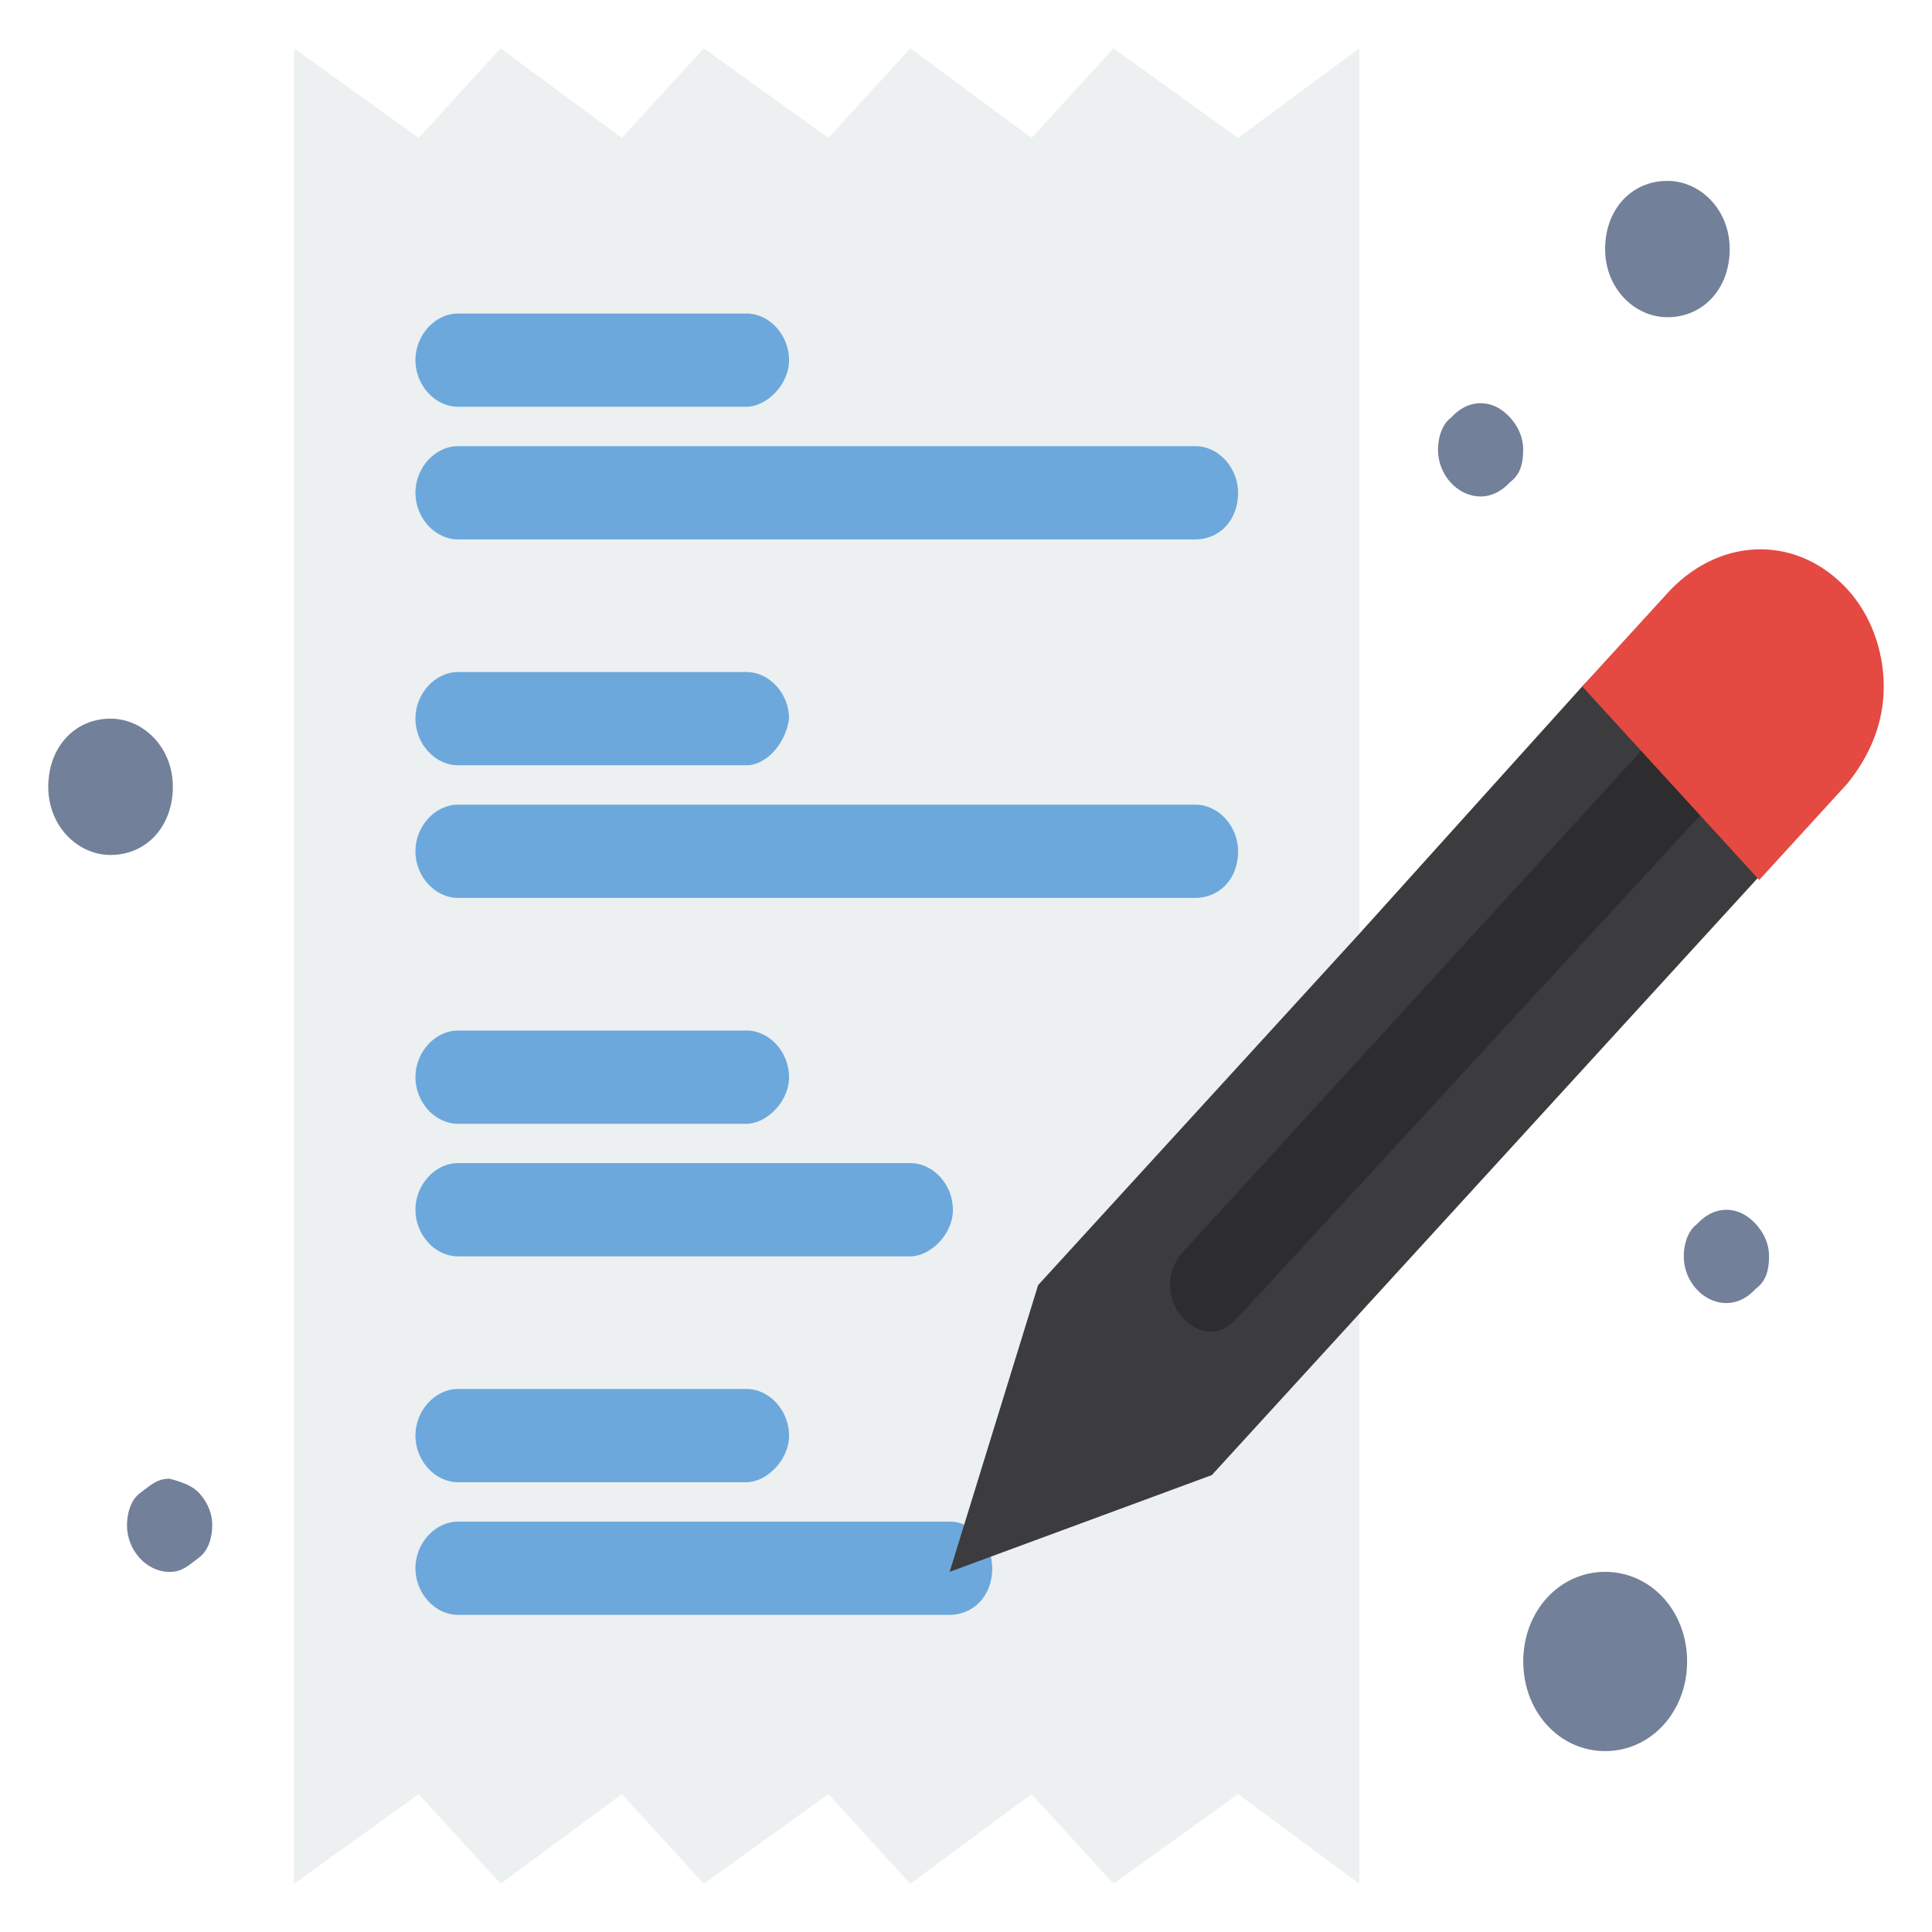 <?xml version="1.0" encoding="utf-8"?>
<!-- Generator: Adobe Illustrator 24.2.1, SVG Export Plug-In . SVG Version: 6.00 Build 0)  -->
<svg version="1.1" id="레이어_1" xmlns="http://www.w3.org/2000/svg" xmlns:xlink="http://www.w3.org/1999/xlink" x="0px"
	 y="0px" viewBox="0 0 283.46 283.46" style="enable-background:new 0 0 283.46 283.46;" xml:space="preserve">
<style type="text/css">
	.st0{fill:#738099;}
	.st1{fill:#ECF0F0;}
	.st2{fill:#6CA8DC;}
	.st3{fill:#3C3B3D;}
	.st4{fill:#2D2C2E;}
	.st5{fill:#E44942;}
</style>
<g>
	<g>
		<g>
			<g id="_x34_00_x2C__Ecommerce_x2C__List_x2C__Paper_x2C__Shopping">
				<g>
					<g>
						<path class="st0" d="M244.64,26.54c4.81,0,9.14,4.21,9.14,10s-3.85,10-9.14,10c-4.81,0-9.14-4.21-9.14-10
							S239.35,26.54,244.64,26.54z"/>
						<path class="st0" d="M235.51,230.62c6.73,0,12.02,5.78,12.02,13.15c0,7.36-5.29,13.15-12.02,13.15
							c-6.73,0-12.02-5.79-12.02-13.15C223.48,236.41,228.77,230.62,235.51,230.62z"/>
						<path class="st0" d="M16.22,105.44c4.81,0,9.14,4.21,9.14,10c0,5.78-3.85,10-9.14,10c-4.81,0-9.14-4.21-9.14-10
							C7.09,109.65,10.93,105.44,16.22,105.44z"/>
						<polygon class="st1" points="199.44,276.38 181.65,263.23 163.37,276.38 151.35,263.23 133.56,276.38 121.54,263.23 
							103.26,276.38 91.24,263.23 73.45,276.38 61.43,263.23 43.15,276.38 43.15,7.09 61.43,20.24 73.45,7.09 91.24,20.24 
							103.26,7.09 121.54,20.24 133.56,7.09 151.35,20.24 163.37,7.09 181.65,20.24 199.44,7.09 						"/>
						<path class="st0" d="M257.62,179.6c0.96,1.05,1.93,2.63,1.93,4.73c0,2.11-0.48,3.68-1.93,4.74c-0.96,1.05-2.4,2.11-4.33,2.11
							c-3.37,0-6.25-3.16-6.25-6.84c0-1.58,0.48-3.68,1.93-4.73c0.96-1.05,2.4-2.11,4.32-2.11
							C255.22,177.5,256.66,178.55,257.62,179.6z"/>
						<path class="st0" d="M221.56,61.26c0.96,1.05,1.92,2.63,1.92,4.73c0,2.11-0.48,3.68-1.92,4.74c-0.96,1.05-2.4,2.11-4.33,2.11
							c-3.37,0-6.25-3.16-6.25-6.84c0-1.58,0.48-3.68,1.92-4.73c0.96-1.05,2.4-2.11,4.33-2.11S220.6,60.21,221.56,61.26z"/>
						<path class="st0" d="M29.21,219.05c0.96,1.05,1.93,2.63,1.93,4.73c0,1.58-0.48,3.68-1.93,4.74c-1.44,1.05-2.4,2.11-4.33,2.11
							c-3.37,0-6.25-3.16-6.25-6.84c0-1.58,0.48-3.68,1.92-4.73c1.45-1.05,2.4-2.11,4.33-2.11C26.8,217.47,28.24,218,29.21,219.05z"
							/>
						<path class="st2" d="M109.52,59.68H67.2c-3.37,0-6.25-3.16-6.25-6.84c0-3.68,2.89-6.84,6.25-6.84h42.32
							c3.37,0,6.25,3.16,6.25,6.84C115.76,56.52,112.4,59.68,109.52,59.68z"/>
						<path class="st2" d="M175.4,79.14H67.2c-3.37,0-6.25-3.15-6.25-6.84c0-3.68,2.89-6.84,6.25-6.84h108.2
							c3.37,0,6.25,3.15,6.25,6.84C181.65,76.51,178.76,79.14,175.4,79.14z"/>
						<path class="st2" d="M109.52,112.28H67.2c-3.37,0-6.25-3.16-6.25-6.84c0-3.68,2.89-6.84,6.25-6.84h42.32
							c3.37,0,6.25,3.16,6.25,6.84C115.29,109.12,112.4,112.28,109.52,112.28z"/>
						<path class="st2" d="M175.4,131.74H67.2c-3.37,0-6.25-3.15-6.25-6.84c0-3.68,2.89-6.84,6.25-6.84h108.2
							c3.37,0,6.25,3.15,6.25,6.84C181.65,129.11,178.76,131.74,175.4,131.74z"/>
						<path class="st2" d="M109.52,164.88H67.2c-3.37,0-6.25-3.16-6.25-6.84c0-3.68,2.89-6.84,6.25-6.84h42.32
							c3.37,0,6.25,3.16,6.25,6.84C115.76,161.72,112.4,164.88,109.52,164.88z"/>
						<path class="st2" d="M133.56,184.33H67.2c-3.37,0-6.25-3.15-6.25-6.84c0-3.68,2.89-6.84,6.25-6.84h66.36
							c3.37,0,6.25,3.15,6.25,6.84C139.81,181.18,136.44,184.33,133.56,184.33z"/>
						<path class="st2" d="M109.52,217.47H67.2c-3.37,0-6.25-3.16-6.25-6.84c0-3.68,2.89-6.84,6.25-6.84h42.32
							c3.37,0,6.25,3.16,6.25,6.84C115.76,214.31,112.4,217.47,109.52,217.47z"/>
						<path class="st2" d="M139.33,236.93H67.2c-3.37,0-6.25-3.15-6.25-6.84c0-3.68,2.89-6.84,6.25-6.84h72.13
							c3.37,0,6.25,3.15,6.25,6.84C145.58,234.3,142.69,236.93,139.33,236.93z"/>
						<polygon class="st3" points="245.6,114.38 258.59,128.06 199.44,192.75 177.8,216.42 139.33,230.62 152.31,188.55 199.44,137 
							232.62,100.18 						"/>
						<path class="st4" d="M177.8,195.38c-1.44,0-2.89-0.53-4.33-2.11c-2.4-2.63-2.4-6.84,0-9.47l67.8-74.16
							c2.4-2.63,6.25-2.63,8.65,0c2.41,2.63,2.41,6.84,0,9.47l-68.28,74.16C180.68,194.33,179.24,195.38,177.8,195.38z"/>
						<path class="st5" d="M271.09,86.51c3.37,3.68,5.29,8.94,5.29,14.2c0,5.26-1.92,9.99-5.29,14.2l-12.98,14.2l-12.99-14.2
							l-12.98-14.2l12.98-14.2C252.82,78.62,263.88,78.62,271.09,86.51z"/>
					</g>
				</g>
			</g>
			<g id="Layer_1_00000041265181336334884590000007493855748386612362_">
			</g>
		</g>
	</g>
</g>
</svg>
